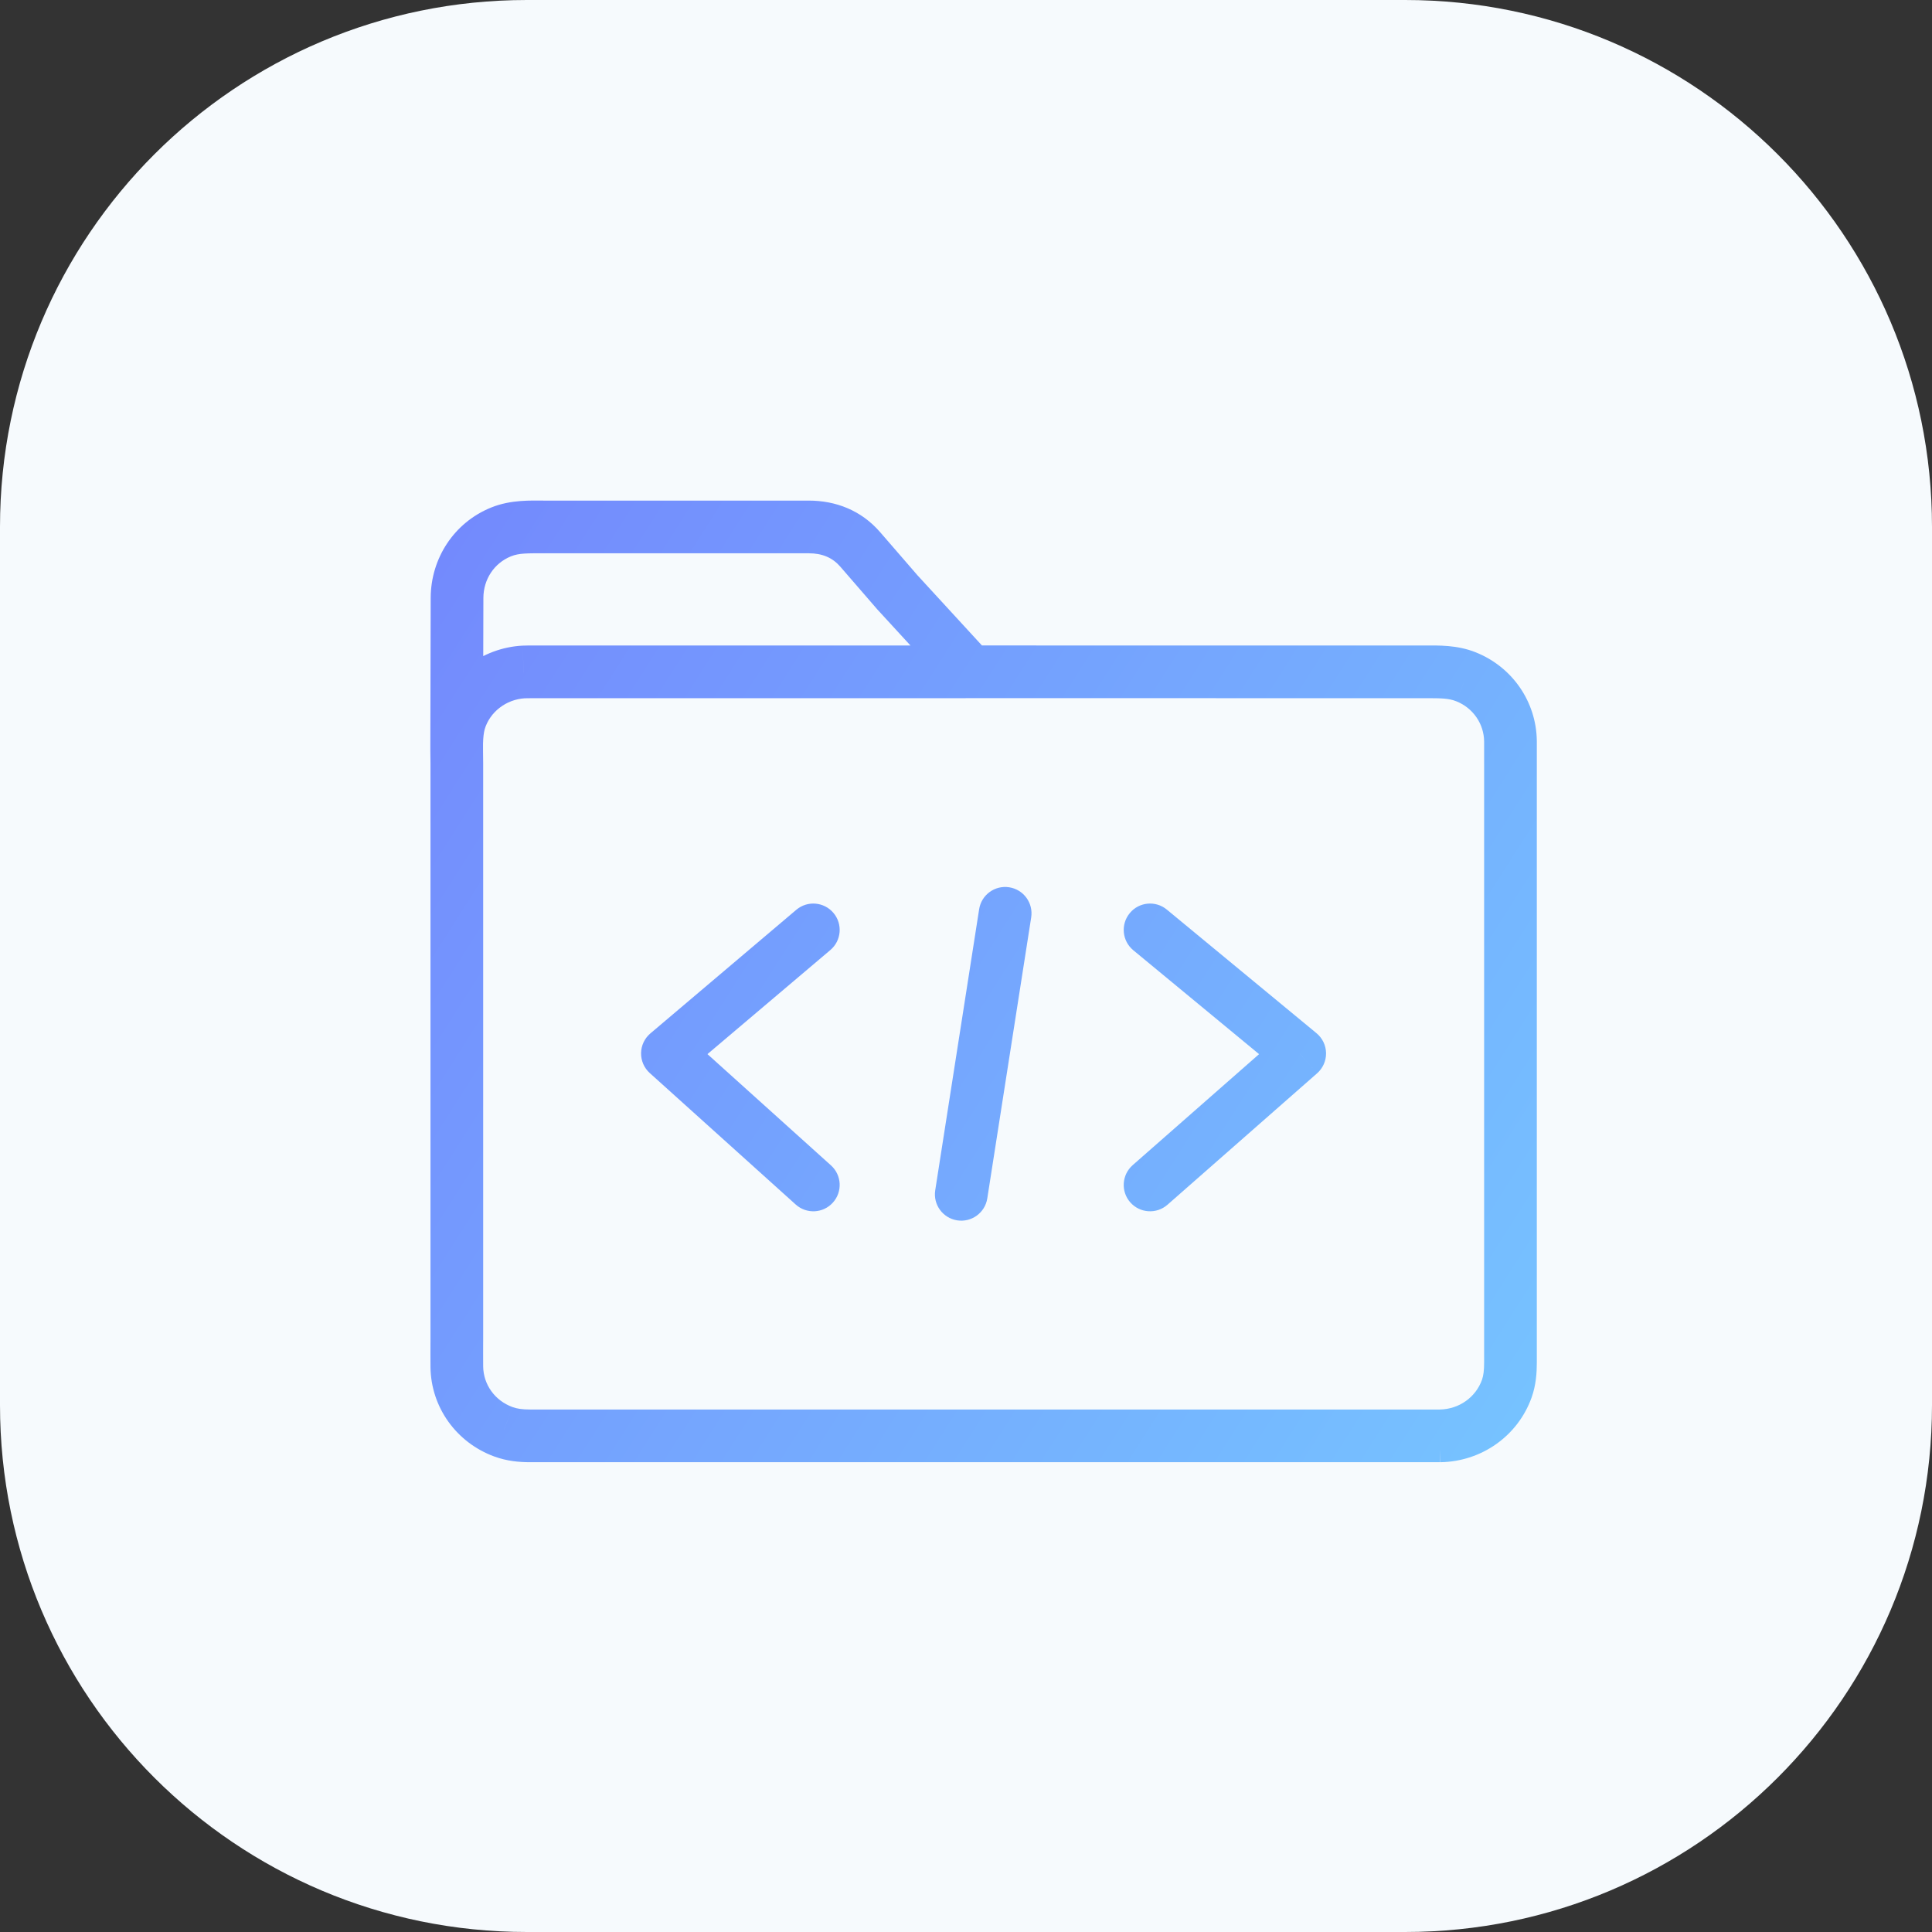 <svg width="55" height="55" viewBox="0 0 55 55" fill="none" xmlns="http://www.w3.org/2000/svg">
<rect x="0" y="0" width="55" height="55" fill="#333333" stroke="none"/>
<g clip-path="url(#clip0_23_578)">
<path d="M0 15C0 6.716 6.716 0 15 0H40C48.284 0 55 6.716 55 15V40C55 48.284 48.284 55 40 55H15C6.716 55 0 48.284 0 40V15Z" fill="#F6FAFD"/>
<path d="M43 21.098H43.75L43.75 21.089L43 21.098ZM41.736 19.268L41.457 19.964L41.458 19.964L41.736 19.268ZM27.376 19.126V19.876H27.378L27.376 19.126ZM14.912 19.129L14.88 18.38L14.872 18.38L14.912 19.129ZM13.077 20.553L12.357 20.342L12.354 20.352L13.077 20.553ZM14.331 40.76L14.592 40.057L14.589 40.056L14.331 40.76ZM25.538 16.853L24.973 17.346L24.979 17.353L24.986 17.36L25.538 16.853ZM24.488 15.641L25.056 15.15L25.055 15.149L24.488 15.641ZM13.011 17.019L12.261 17.016V17.017L13.011 17.019ZM29.356 26.116C29.419 25.706 29.14 25.323 28.73 25.259C28.321 25.195 27.938 25.475 27.874 25.884L29.356 26.116ZM26.624 33.884C26.56 34.294 26.84 34.677 27.249 34.741C27.658 34.805 28.042 34.525 28.106 34.116L26.624 33.884ZM33.217 25.894C32.898 25.63 32.425 25.675 32.162 25.995C31.898 26.314 31.943 26.787 32.262 27.051L33.217 25.894ZM37 29.991L37.495 30.555C37.66 30.41 37.753 30.2 37.75 29.98C37.747 29.76 37.647 29.553 37.478 29.413L37 29.991ZM32.245 33.169C31.934 33.443 31.903 33.917 32.176 34.228C32.45 34.539 32.923 34.57 33.235 34.297L32.245 33.169ZM23.639 27.045C23.955 26.777 23.994 26.304 23.726 25.988C23.458 25.672 22.985 25.632 22.669 25.9L23.639 27.045ZM19 29.991L18.515 29.419C18.35 29.559 18.253 29.763 18.25 29.98C18.247 30.196 18.337 30.403 18.498 30.548L19 29.991ZM22.652 34.29C22.96 34.568 23.434 34.543 23.711 34.235C23.988 33.927 23.964 33.453 23.656 33.176L22.652 34.29ZM41.007 41.626L41.01 41.626L40.986 40.126L40.983 40.126L41.007 41.626ZM41.01 41.626C42.173 41.607 43.208 40.883 43.601 39.786L42.189 39.28C42.011 39.776 41.54 40.117 40.986 40.126L41.01 41.626ZM43.601 39.786C43.729 39.428 43.75 39.075 43.75 38.791H42.25C42.25 39.011 42.231 39.161 42.189 39.28L43.601 39.786ZM43.75 21.089C43.736 19.975 43.052 18.987 42.015 18.572L41.458 19.964C41.938 20.156 42.244 20.607 42.25 21.107L43.75 21.089ZM42.016 18.572C41.478 18.356 40.939 18.376 40.585 18.376V19.876C41.018 19.876 41.24 19.877 41.457 19.964L42.016 18.572ZM15.141 18.376C15.069 18.376 14.974 18.376 14.88 18.38L14.944 19.879C15 19.876 15.063 19.876 15.141 19.876V18.376ZM14.872 18.38C13.719 18.442 12.687 19.215 12.357 20.342L13.797 20.763C13.94 20.276 14.405 19.907 14.951 19.878L14.872 18.38ZM12.255 38.113C12.255 38.365 12.252 38.646 12.255 38.916L13.755 38.898C13.752 38.639 13.755 38.391 13.755 38.113H12.255ZM12.255 38.916C12.268 40.068 12.997 41.069 14.072 41.464L14.589 40.056C14.083 39.87 13.761 39.412 13.755 38.898L12.255 38.916ZM14.069 41.462C14.429 41.596 14.784 41.626 15.089 41.626V40.126C14.875 40.126 14.718 40.104 14.592 40.057L14.069 41.462ZM40.998 41.626H41.001V40.126H40.998V41.626ZM26.104 16.36C25.754 15.959 25.407 15.557 25.056 15.15L23.921 16.131C24.271 16.537 24.62 16.941 24.973 17.346L26.104 16.36ZM25.055 15.149C24.511 14.522 23.786 14.251 23.023 14.251V15.751C23.41 15.751 23.699 15.876 23.922 16.132L25.055 15.149ZM15.497 14.251C15.138 14.251 14.547 14.218 13.98 14.449L14.545 15.838C14.777 15.744 15.018 15.751 15.497 15.751V14.251ZM13.98 14.449C12.922 14.879 12.266 15.897 12.261 17.016L13.761 17.022C13.763 16.49 14.069 16.032 14.545 15.838L13.98 14.449ZM27.623 18.375L27.374 18.376L27.378 19.876L27.627 19.875L27.623 18.375ZM24.986 17.36L27.073 19.633L28.177 18.618L26.09 16.346L24.986 17.36ZM12.354 20.352C12.276 20.633 12.256 20.909 12.251 21.141L13.751 21.172C13.755 20.995 13.77 20.862 13.8 20.753L12.354 20.352ZM12.251 21.141C12.25 21.225 12.25 21.307 12.251 21.384L13.751 21.367C13.75 21.298 13.75 21.234 13.751 21.172L12.251 21.141ZM12.251 21.384C12.252 21.518 12.255 21.616 12.255 21.727H13.755C13.755 21.608 13.752 21.47 13.751 21.367L12.251 21.384ZM12.261 17.017L12.251 21.155L13.751 21.159L13.761 17.02L12.261 17.017ZM12.251 21.155L12.251 21.373L13.751 21.377L13.751 21.159L12.251 21.155ZM27.874 25.884L26.624 33.884L28.106 34.116L29.356 26.116L27.874 25.884ZM32.262 27.051L36.522 30.57L37.478 29.413L33.217 25.894L32.262 27.051ZM36.505 29.428L32.245 33.169L33.235 34.297L37.495 30.555L36.505 29.428ZM22.669 25.9L18.515 29.419L19.485 30.563L23.639 27.045L22.669 25.9ZM18.498 30.548L22.652 34.29L23.656 33.176L19.502 29.434L18.498 30.548ZM43.75 38.791L43.75 21.098H42.25V38.791H43.75ZM40.585 18.376L27.625 18.375V19.875L40.585 19.876V18.376ZM27.376 18.376H15.141V19.876H27.376V18.376ZM12.255 21.727V38.113H13.755V21.727H12.255ZM15.089 41.626H40.998V40.126H15.089V41.626ZM23.023 14.251H15.497V15.751H23.023V14.251Z" fill="url(#paint0_linear_23_578)"/>
</g>
<defs>
<linearGradient id="paint0_linear_23_578" x1="8.343" y1="10.75" x2="49.535" y2="36.955" gradientUnits="userSpaceOnUse">
<stop stop-color="#7381FD"/>
<stop offset="1" stop-color="#76C7FF"/>
</linearGradient>
<clipPath id="clip0_23_578">
<rect width="55" height="55" fill="white"/>
</clipPath>
</defs>
</svg>
